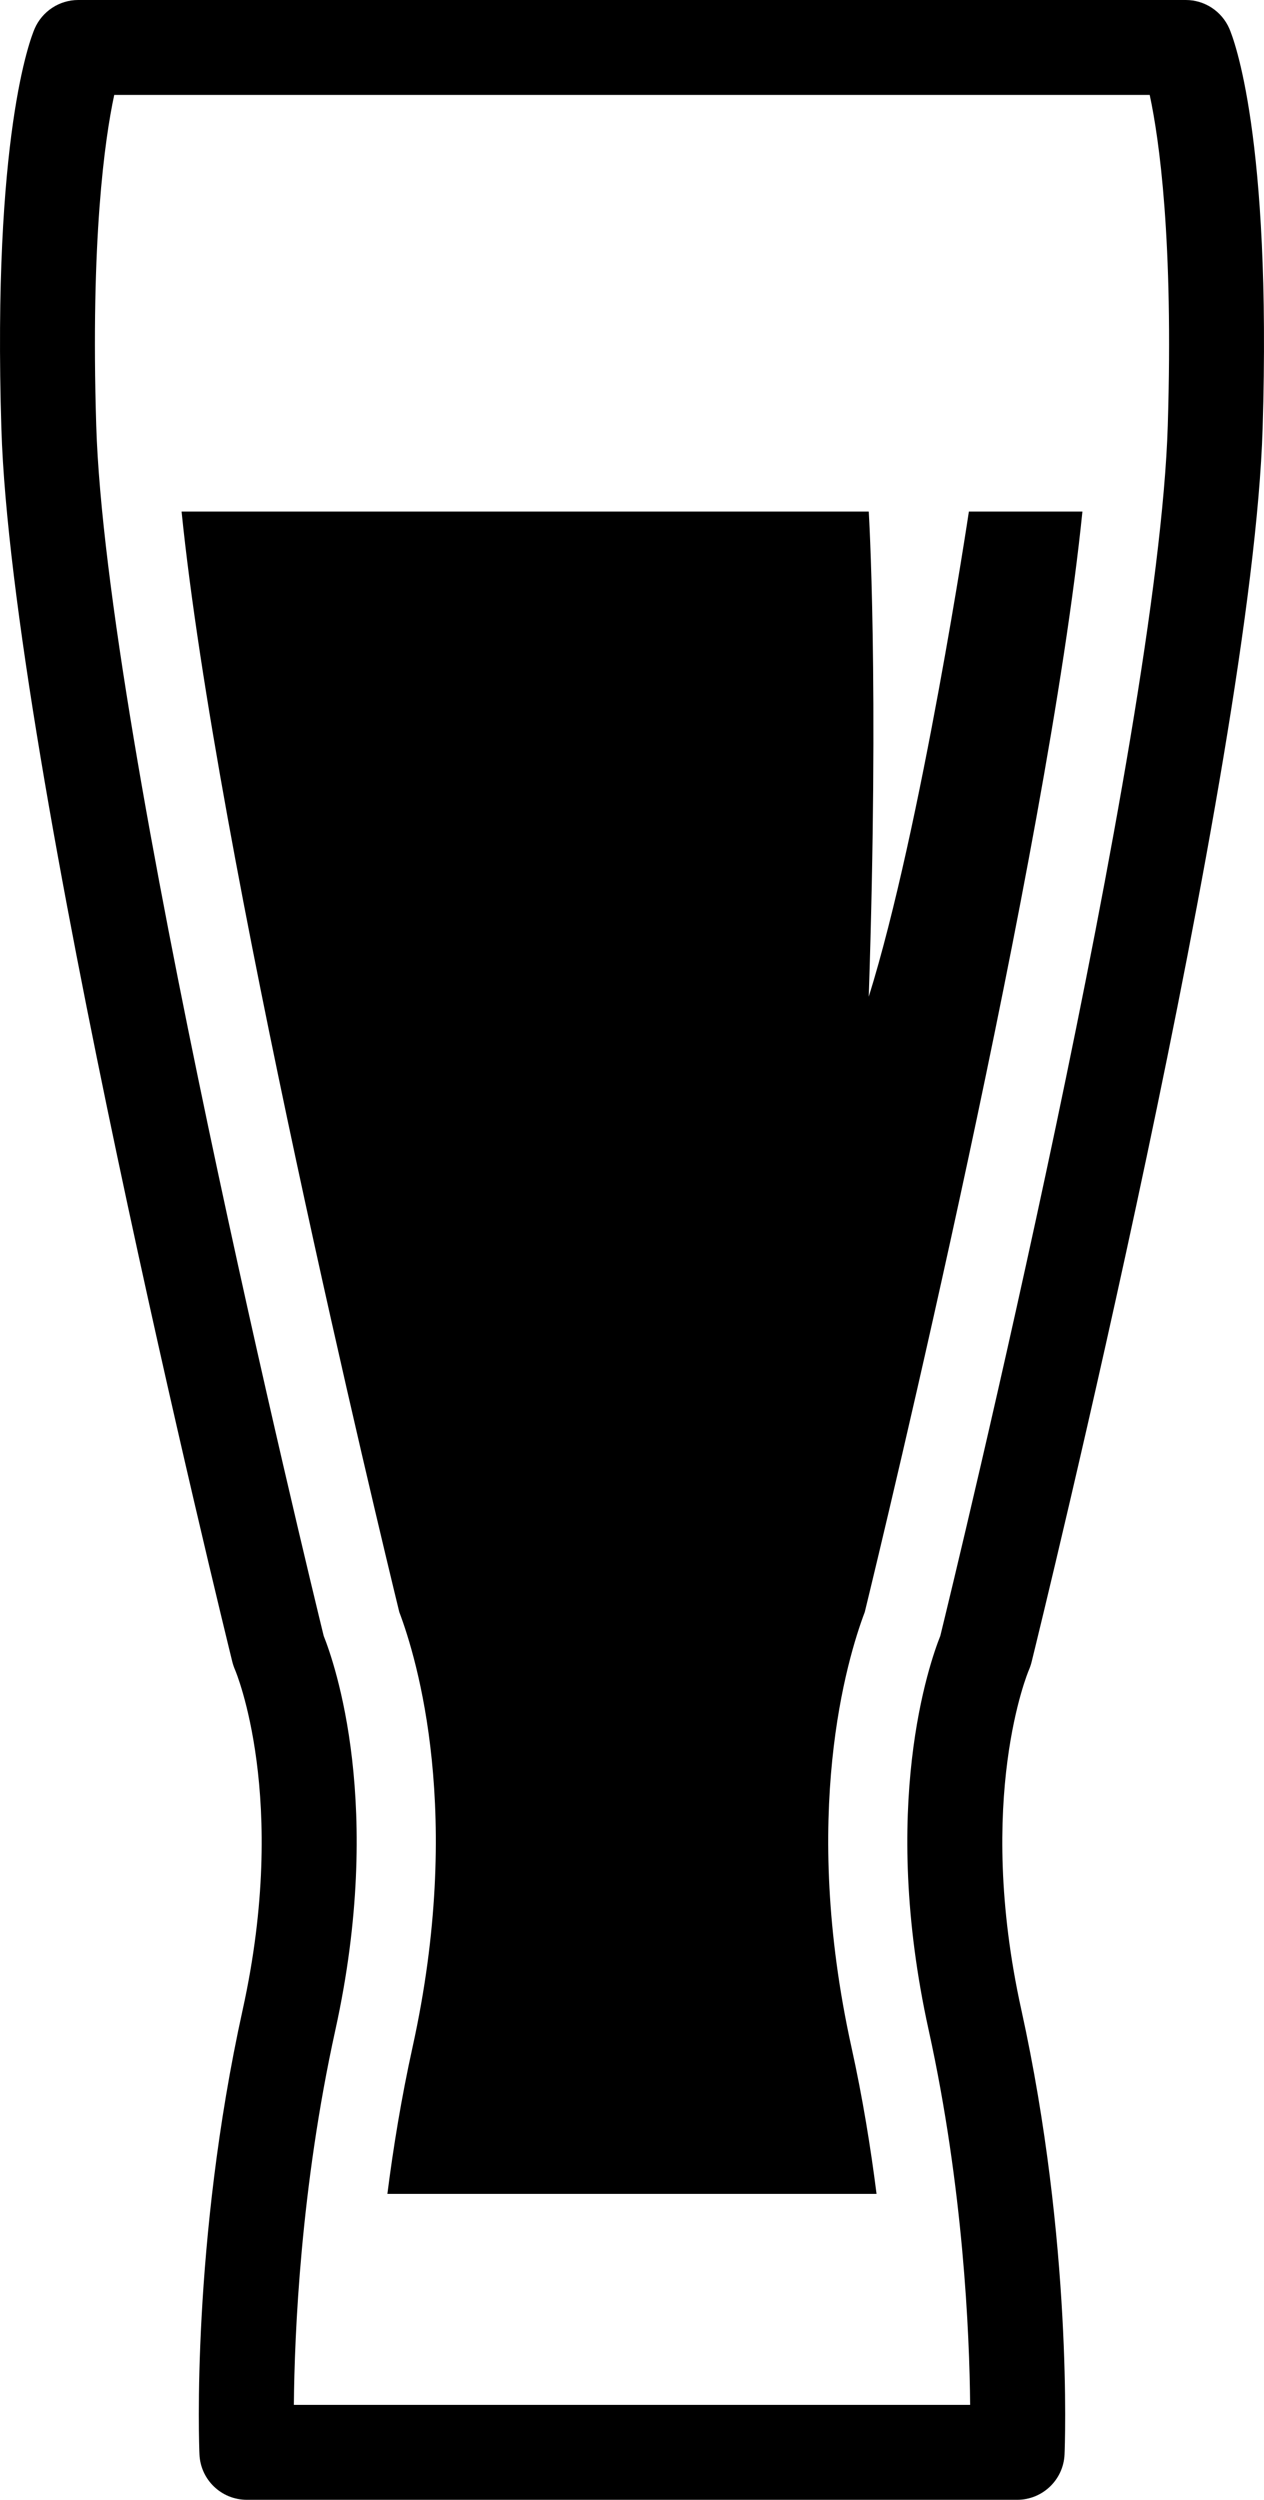<?xml version="1.0" encoding="utf-8"?>
<!-- Generator: Adobe Illustrator 17.0.2, SVG Export Plug-In . SVG Version: 6.00 Build 0)  -->
<!DOCTYPE svg PUBLIC "-//W3C//DTD SVG 1.0//EN" "http://www.w3.org/TR/2001/REC-SVG-20010904/DTD/svg10.dtd">
<svg version="1.0" id="Layer_1" xmlns="http://www.w3.org/2000/svg" xmlns:xlink="http://www.w3.org/1999/xlink" x="0px" y="0px"
	 width="20.083px" height="39.689px" viewBox="0 0 20.083 39.689" enable-background="new 0 0 20.083 39.689" xml:space="preserve">
<g>
	<path d="M16.161,39.689H3.922c-0.404,0-0.736-0.318-0.753-0.722c-0.006-0.135-0.131-3.35,0.687-7.06
		c0.74-3.358-0.112-5.374-0.121-5.394c-0.017-0.039-0.032-0.083-0.043-0.125C3.55,25.808,0.185,12.11,0.022,6.805
		c-0.143-4.652,0.46-6.191,0.529-6.351C0.671,0.179,0.943,0,1.243,0H18.84c0.301,0,0.572,0.179,0.692,0.454
		c0.069,0.16,0.672,1.7,0.529,6.351c-0.163,5.305-3.528,19.003-3.671,19.584c-0.011,0.044-0.026,0.087-0.044,0.129
		c-0.007,0.016-0.859,2.032-0.119,5.389c0.817,3.71,0.693,6.925,0.687,7.061C16.897,39.371,16.564,39.689,16.161,39.689z
		 M4.669,38.182h10.745c-0.01-1.129-0.107-3.443-0.659-5.951c-0.783-3.552,0.011-5.822,0.185-6.258
		c0.237-0.969,3.461-14.233,3.614-19.214c0.091-2.954-0.135-4.544-0.287-5.252H1.815C1.664,2.21,1.438,3.8,1.529,6.759
		c0.153,4.981,3.377,18.244,3.614,19.214c0.174,0.436,0.968,2.706,0.185,6.258C4.776,34.739,4.679,37.053,4.669,38.182z"/>
</g>
<g>
	<path d="M13.74,25.594c0.321-1.318,2.902-12.012,3.458-17.472h-1.804c0,0-0.754,5.024-1.591,7.703c0.167-5.024,0-7.703,0-7.703
		H2.885c0.556,5.462,3.138,16.156,3.459,17.472c0.282,0.745,1.025,3.214,0.211,6.907c-0.179,0.813-0.307,1.601-0.4,2.331h7.772
		c-0.093-0.732-0.22-1.521-0.399-2.331C12.715,28.809,13.458,26.339,13.74,25.594z"/>
</g>
</svg>
